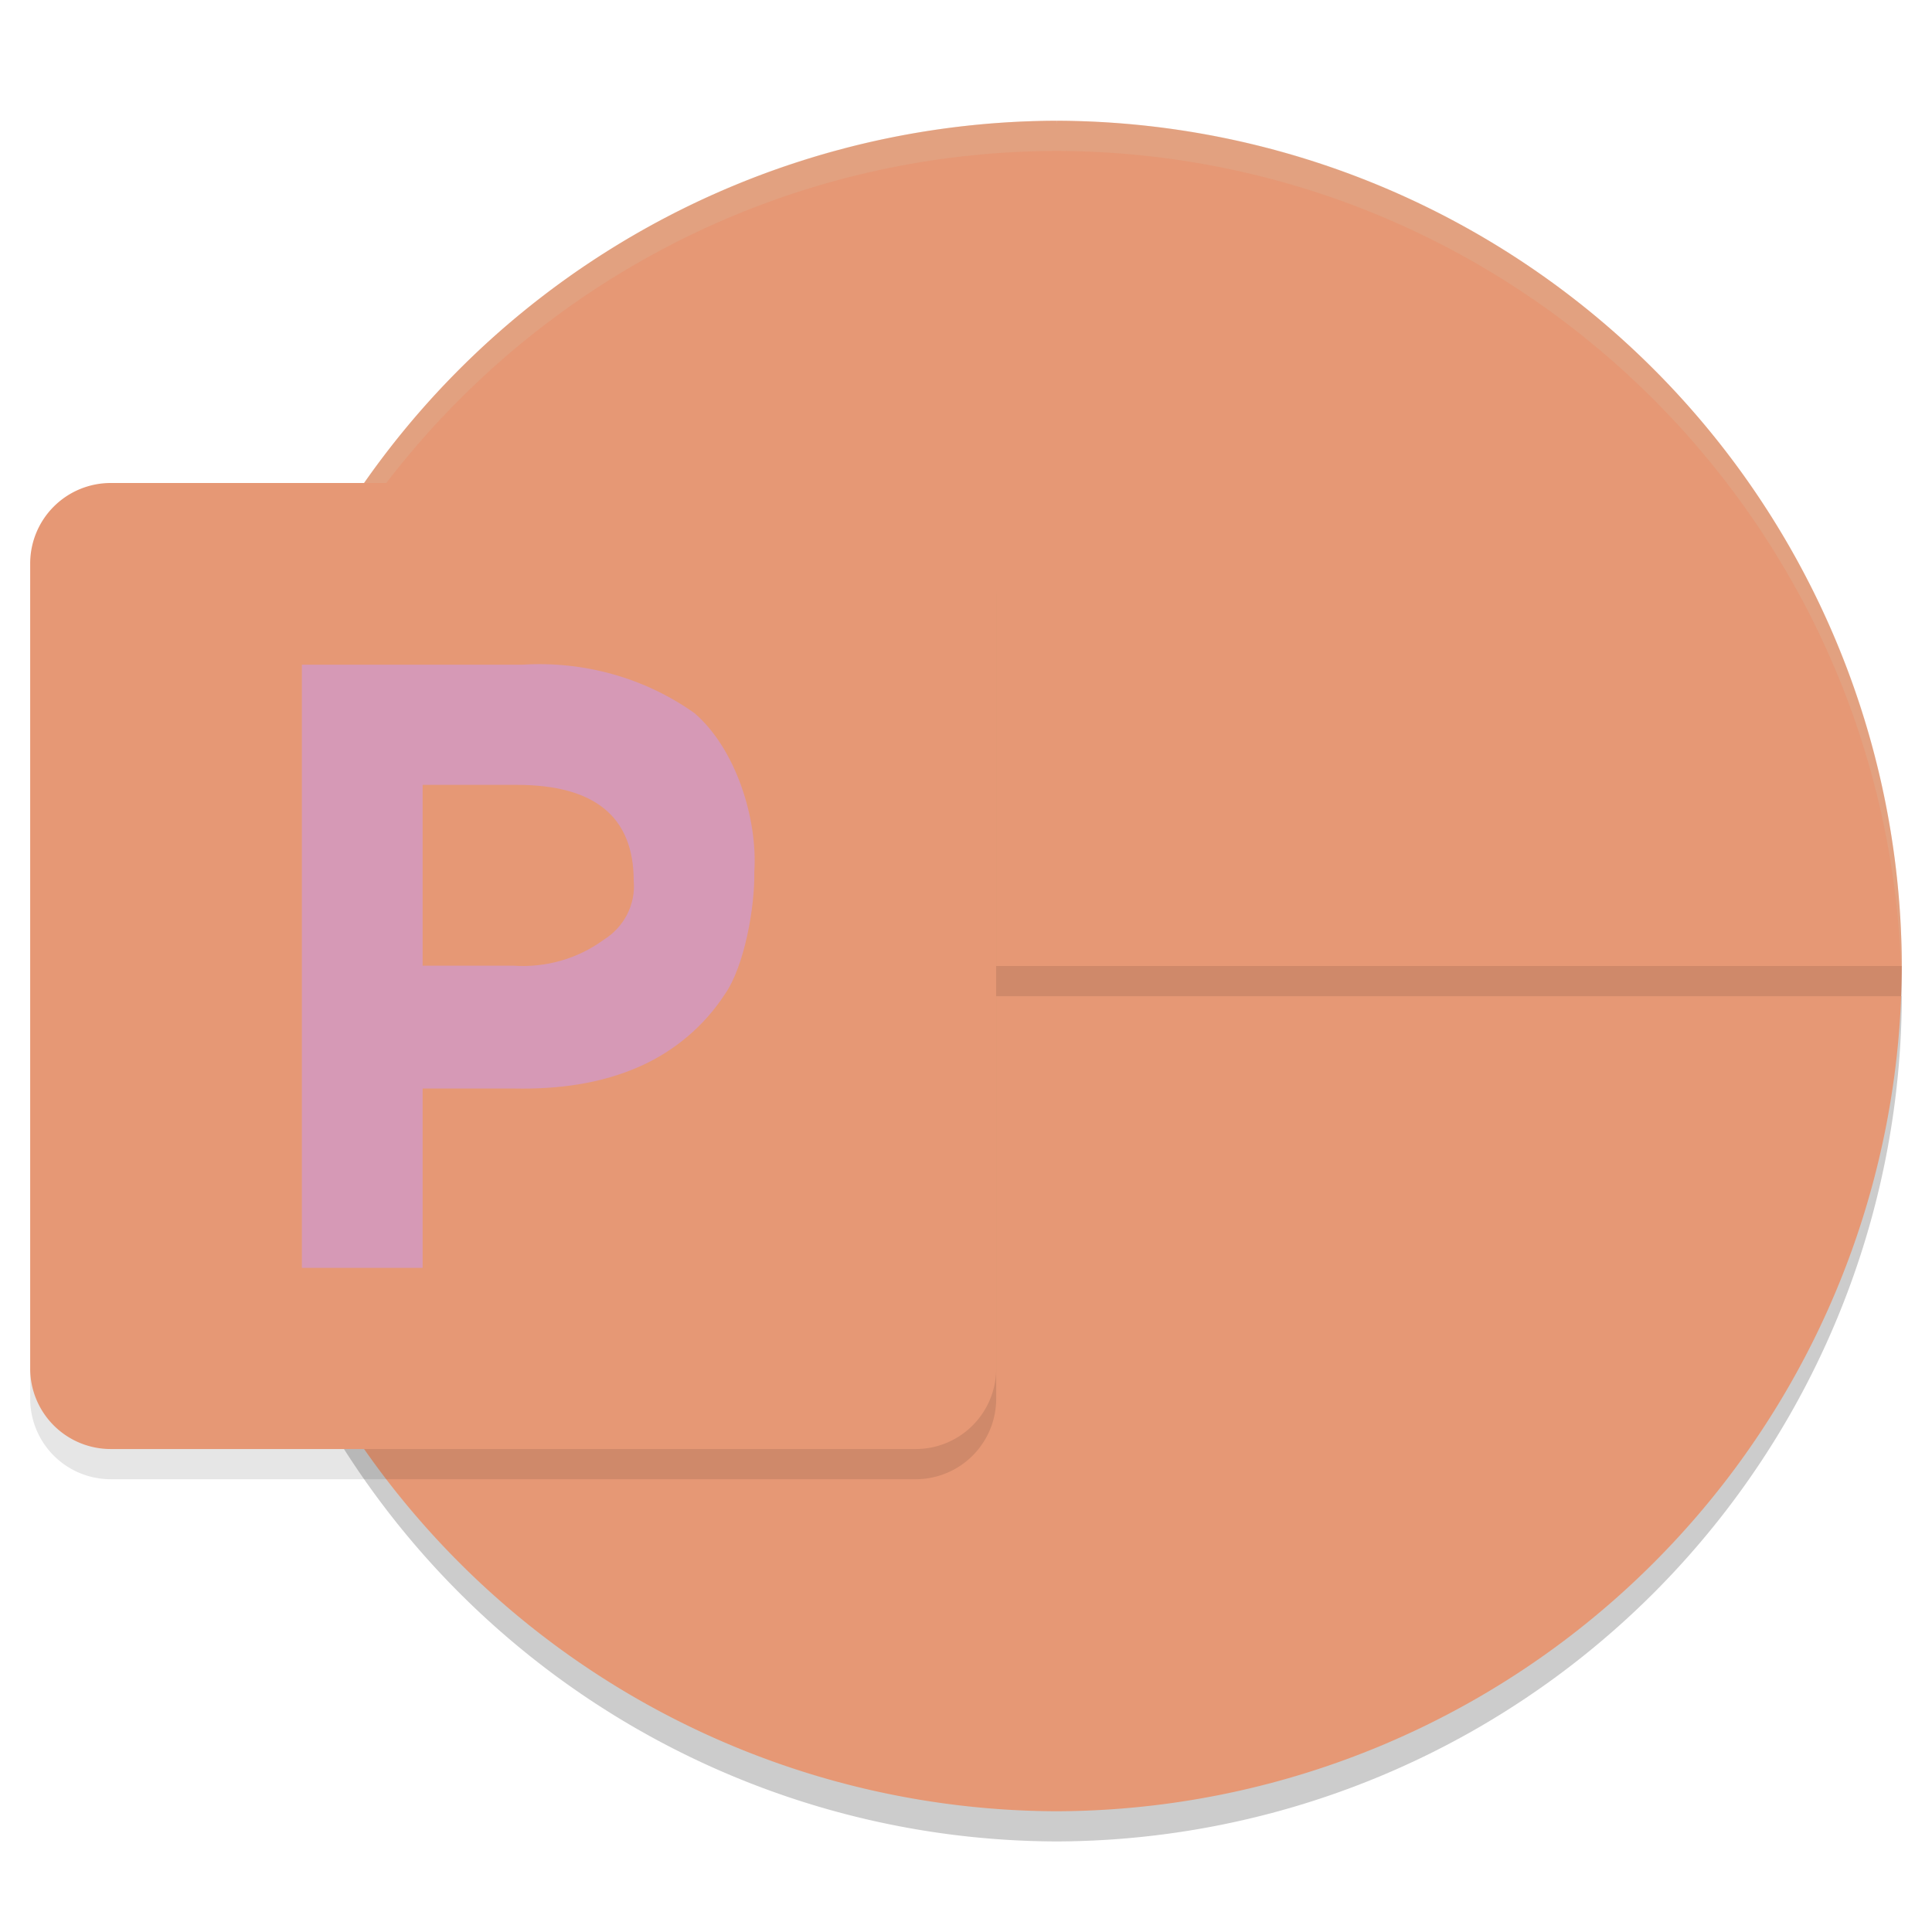 <svg xmlns="http://www.w3.org/2000/svg" width="64" height="64" version="1.1">
 <path style="opacity:0.2" d="M 35,61 A 28.082,28.082 0 0 0 63,33 H 7 A 28.082,28.082 0 0 0 35,61 Z"/>
 <path style="fill:#e69875" d="M 35,4 A 28.082,28.082 0 0 0 7,32 l 35.474,7.474 z"/>
 <path style="fill:#e69875" d="M 35,4 A 28.082,28.082 0 0 1 63,32 L 49,41.516 35,32 Z"/>
 <path style="fill:#e69875" d="M 35,60 A 28.082,28.082 0 0 0 63,32 H 7 A 28.082,28.082 0 0 0 35,60 Z"/>
 <path style="opacity:0.1" d="M 3.667,17 H 30.333 a 2.667,2.667 0 0 1 2.667,2.667 v 26.667 a 2.667,2.667 0 0 1 -2.667,2.667 H 3.667 a 2.667,2.667 0 0 1 -2.667,-2.667 V 19.667 a 2.667,2.667 0 0 1 2.667,-2.667 z"/>
 <rect style="opacity:0.1" width="56" height="1" x="7" y="32"/>
 <path style="opacity:0.2;fill:#d3c6aa" d="M 35 4 C 19.555 4.045 7.045 16.555 7 32 L 7.027 32.006 C 7.594 17.022 19.888 5.044 35 5 C 50.116 5.044 62.413 17.03 62.973 32.02 L 63 32 C 62.955 16.555 50.445 4.045 35 4 z"/>
 <path style="fill:#e69875" d="M 3.667,16 H 30.333 a 2.667,2.667 0 0 1 2.667,2.667 v 26.667 a 2.667,2.667 0 0 1 -2.667,2.667 H 3.667 a 2.667,2.667 0 0 1 -2.667,-2.667 V 18.667 a 2.667,2.667 0 0 1 2.667,-2.667 z"/>
 <path style="fill:#d699b6" d="m 10,22.02 v 19.98 h 4 v -5.941 h 3.031 c 1.445,0.029 2.876,-0.156 4.187,-0.742 1.147,-0.515 2.117,-1.342 2.789,-2.375 0.66,-0.934 1.003,-2.925 0.98,-4.055 0.118,-1.764 -0.612,-4.085 -1.98,-5.262 -1.647,-1.171 -3.676,-1.738 -5.719,-1.605 z m 4,3.98 h 3.121 c 2.58,0 3.871,1.058 3.871,3.176 0.071,0.783 -0.317,1.54 -1.008,1.965 -0.854,0.623 -1.917,0.923 -2.988,0.848 h -2.996 z"/>
</svg>
